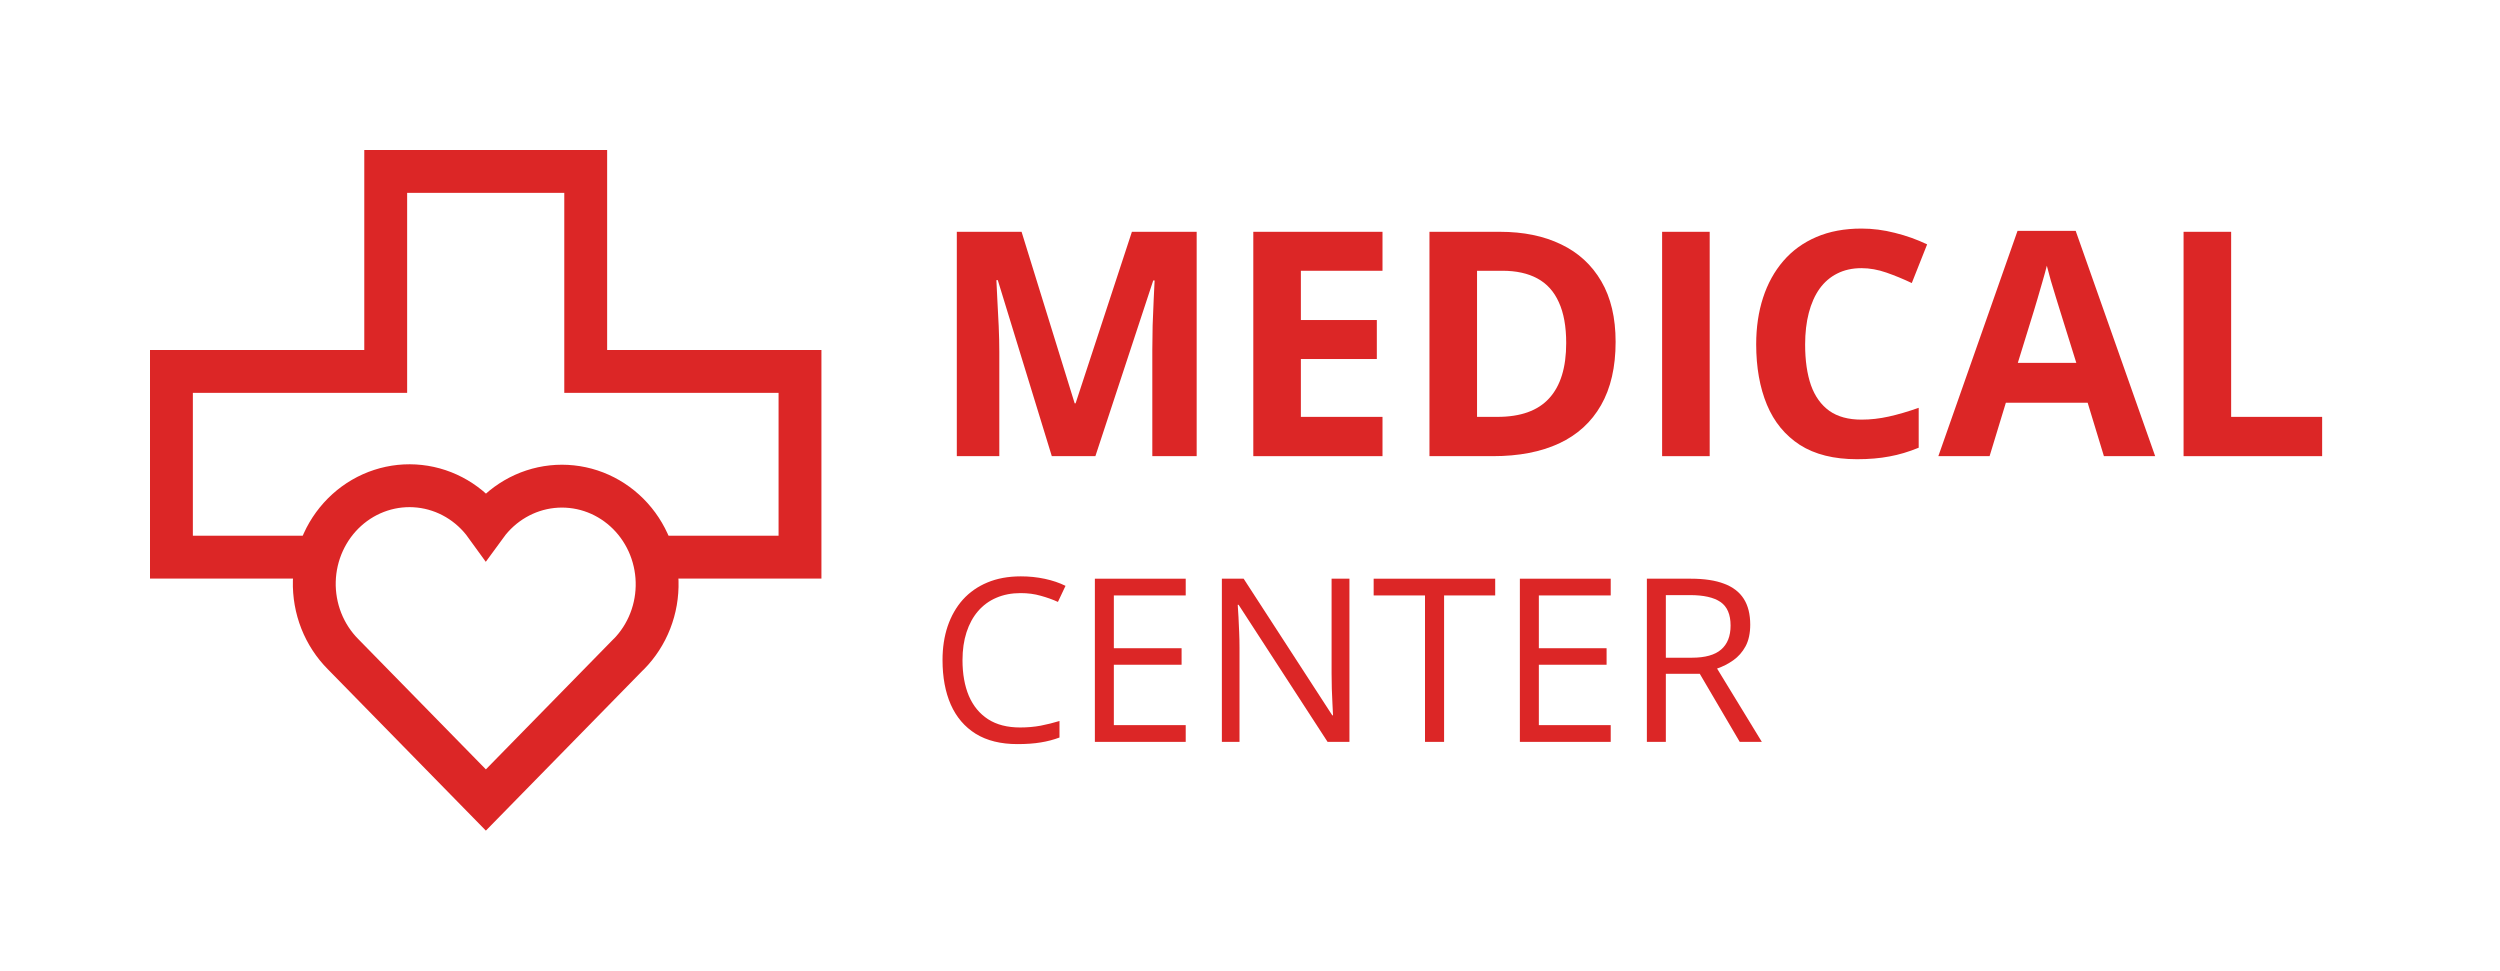 <svg width="175" height="68" viewBox="0 0 175 68" fill="none" xmlns="http://www.w3.org/2000/svg">
<path d="M44.006 45.794L34.011 56L24.016 45.794C23.357 45.132 22.838 44.337 22.491 43.459C22.145 42.58 21.978 41.637 22.002 40.689C22.026 39.741 22.241 38.808 22.632 37.95C23.023 37.092 23.582 36.326 24.274 35.701C24.966 35.076 25.776 34.606 26.653 34.32C27.53 34.034 28.455 33.938 29.37 34.039C30.285 34.139 31.169 34.434 31.968 34.904C32.767 35.375 33.462 36.011 34.011 36.772C34.562 36.016 35.259 35.386 36.057 34.921C36.855 34.455 37.738 34.165 38.65 34.067C39.562 33.97 40.484 34.068 41.358 34.354C42.231 34.641 43.038 35.111 43.728 35.734C44.418 36.357 44.975 37.12 45.366 37.975C45.756 38.831 45.971 39.76 45.997 40.705C46.023 41.651 45.86 42.591 45.517 43.468C45.175 44.345 44.66 45.139 44.006 45.802" stroke="#DC2626" stroke-width="3" stroke-linecap="round"/>
<path d="M23 39H12V26H27V12H41V26H56V39H45" stroke="#DC2626" stroke-width="3"/>
<path d="M73.626 31.931L69.845 19.609H69.748C69.762 19.903 69.784 20.347 69.812 20.941C69.848 21.529 69.88 22.155 69.909 22.821C69.938 23.487 69.952 24.089 69.952 24.626V31.931H66.977V16.226H71.51L75.227 28.235H75.291L79.233 16.226H83.767V31.931H80.662V24.497C80.662 24.003 80.669 23.434 80.684 22.789C80.705 22.145 80.73 21.532 80.759 20.952C80.787 20.365 80.809 19.924 80.823 19.631H80.727L76.677 31.931H73.626Z" fill="#DC2626"/>
<path d="M96.775 31.931H87.731V16.226H96.775V18.954H91.061V22.402H96.378V25.131H91.061V29.181H96.775V31.931Z" fill="#DC2626"/>
<path d="M113.093 23.928C113.093 25.697 112.753 27.175 112.072 28.364C111.399 29.546 110.422 30.438 109.14 31.039C107.858 31.634 106.314 31.931 104.51 31.931H100.062V16.226H104.993C106.64 16.226 108.069 16.519 109.279 17.106C110.49 17.686 111.428 18.549 112.094 19.695C112.76 20.834 113.093 22.245 113.093 23.928ZM109.634 24.014C109.634 22.854 109.462 21.901 109.118 21.156C108.782 20.404 108.28 19.849 107.614 19.491C106.955 19.133 106.139 18.954 105.165 18.954H103.393V29.181H104.821C106.447 29.181 107.654 28.747 108.441 27.881C109.236 27.014 109.634 25.725 109.634 24.014Z" fill="#DC2626"/>
<path d="M116.348 31.931V16.226H119.678V31.931H116.348Z" fill="#DC2626"/>
<path d="M130.302 18.771C129.664 18.771 129.099 18.897 128.604 19.148C128.118 19.391 127.706 19.745 127.369 20.211C127.04 20.676 126.789 21.239 126.617 21.898C126.445 22.556 126.359 23.297 126.359 24.121C126.359 25.231 126.495 26.18 126.768 26.968C127.047 27.748 127.477 28.346 128.057 28.762C128.637 29.17 129.385 29.374 130.302 29.374C130.939 29.374 131.576 29.302 132.214 29.159C132.858 29.016 133.557 28.812 134.309 28.547V31.34C133.614 31.626 132.93 31.83 132.257 31.952C131.584 32.081 130.828 32.145 129.99 32.145C128.372 32.145 127.04 31.812 125.994 31.146C124.956 30.473 124.186 29.535 123.685 28.332C123.183 27.122 122.933 25.711 122.933 24.1C122.933 22.911 123.094 21.822 123.416 20.834C123.738 19.846 124.211 18.99 124.834 18.267C125.457 17.543 126.227 16.985 127.144 16.591C128.06 16.197 129.113 16 130.302 16C131.082 16 131.863 16.1 132.644 16.301C133.431 16.494 134.183 16.763 134.899 17.106L133.825 19.814C133.238 19.534 132.647 19.291 132.053 19.083C131.458 18.875 130.875 18.771 130.302 18.771Z" fill="#DC2626"/>
<path d="M147.274 31.931L146.136 28.192H140.41L139.271 31.931H135.684L141.227 16.161H145.298L150.862 31.931H147.274ZM145.341 25.399L144.202 21.747C144.131 21.504 144.034 21.192 143.912 20.812C143.798 20.426 143.679 20.035 143.558 19.642C143.443 19.241 143.35 18.893 143.278 18.6C143.207 18.893 143.106 19.259 142.978 19.695C142.856 20.125 142.738 20.533 142.623 20.92C142.508 21.307 142.426 21.582 142.376 21.747L141.248 25.399H145.341Z" fill="#DC2626"/>
<path d="M152.85 31.931V16.226H156.18V29.181H162.55V31.931H152.85Z" fill="#DC2626"/>
<path d="M71.445 41.517C70.815 41.517 70.247 41.626 69.742 41.845C69.242 42.058 68.815 42.371 68.461 42.782C68.112 43.188 67.844 43.681 67.656 44.259C67.469 44.837 67.375 45.488 67.375 46.212C67.375 47.17 67.523 48.004 67.82 48.712C68.122 49.415 68.57 49.959 69.164 50.345C69.763 50.73 70.51 50.923 71.406 50.923C71.917 50.923 72.396 50.881 72.844 50.798C73.297 50.709 73.737 50.6 74.164 50.47V51.626C73.747 51.782 73.31 51.897 72.852 51.97C72.393 52.048 71.849 52.087 71.219 52.087C70.057 52.087 69.086 51.847 68.305 51.368C67.529 50.884 66.945 50.202 66.555 49.321C66.169 48.441 65.977 47.402 65.977 46.204C65.977 45.34 66.096 44.55 66.336 43.837C66.581 43.118 66.935 42.498 67.398 41.977C67.867 41.457 68.44 41.056 69.117 40.774C69.799 40.488 70.581 40.345 71.461 40.345C72.039 40.345 72.596 40.402 73.133 40.517C73.669 40.631 74.154 40.795 74.586 41.009L74.055 42.134C73.69 41.967 73.289 41.824 72.852 41.704C72.419 41.579 71.951 41.517 71.445 41.517Z" fill="#DC2626"/>
<path d="M83 51.931H76.641V40.509H83V41.681H77.969V45.376H82.711V46.532H77.969V50.759H83V51.931Z" fill="#DC2626"/>
<path d="M94.461 51.931H92.93L86.703 42.337H86.641C86.656 42.592 86.674 42.884 86.695 43.212C86.716 43.535 86.732 43.881 86.742 44.251C86.758 44.616 86.766 44.988 86.766 45.368V51.931H85.531V40.509H87.055L93.258 50.071H93.312C93.302 49.889 93.289 49.631 93.273 49.298C93.258 48.959 93.242 48.597 93.227 48.212C93.216 47.821 93.211 47.459 93.211 47.126V40.509H94.461V51.931Z" fill="#DC2626"/>
<path d="M101.086 51.931H99.75V41.681H96.156V40.509H104.664V41.681H101.086V51.931Z" fill="#DC2626"/>
<path d="M112.75 51.931H106.391V40.509H112.75V41.681H107.719V45.376H112.461V46.532H107.719V50.759H112.75V51.931Z" fill="#DC2626"/>
<path d="M118.367 40.509C119.305 40.509 120.078 40.626 120.688 40.86C121.302 41.09 121.76 41.441 122.062 41.915C122.365 42.389 122.516 42.993 122.516 43.727C122.516 44.332 122.406 44.837 122.188 45.243C121.969 45.644 121.682 45.97 121.328 46.22C120.974 46.47 120.596 46.662 120.195 46.798L123.328 51.931H121.781L118.984 47.165H116.609V51.931H115.281V40.509H118.367ZM118.289 41.657H116.609V46.04H118.422C119.354 46.04 120.039 45.85 120.477 45.47C120.919 45.09 121.141 44.53 121.141 43.79C121.141 43.014 120.906 42.465 120.438 42.142C119.974 41.819 119.258 41.657 118.289 41.657Z" fill="#DC2626"/>
</svg>
